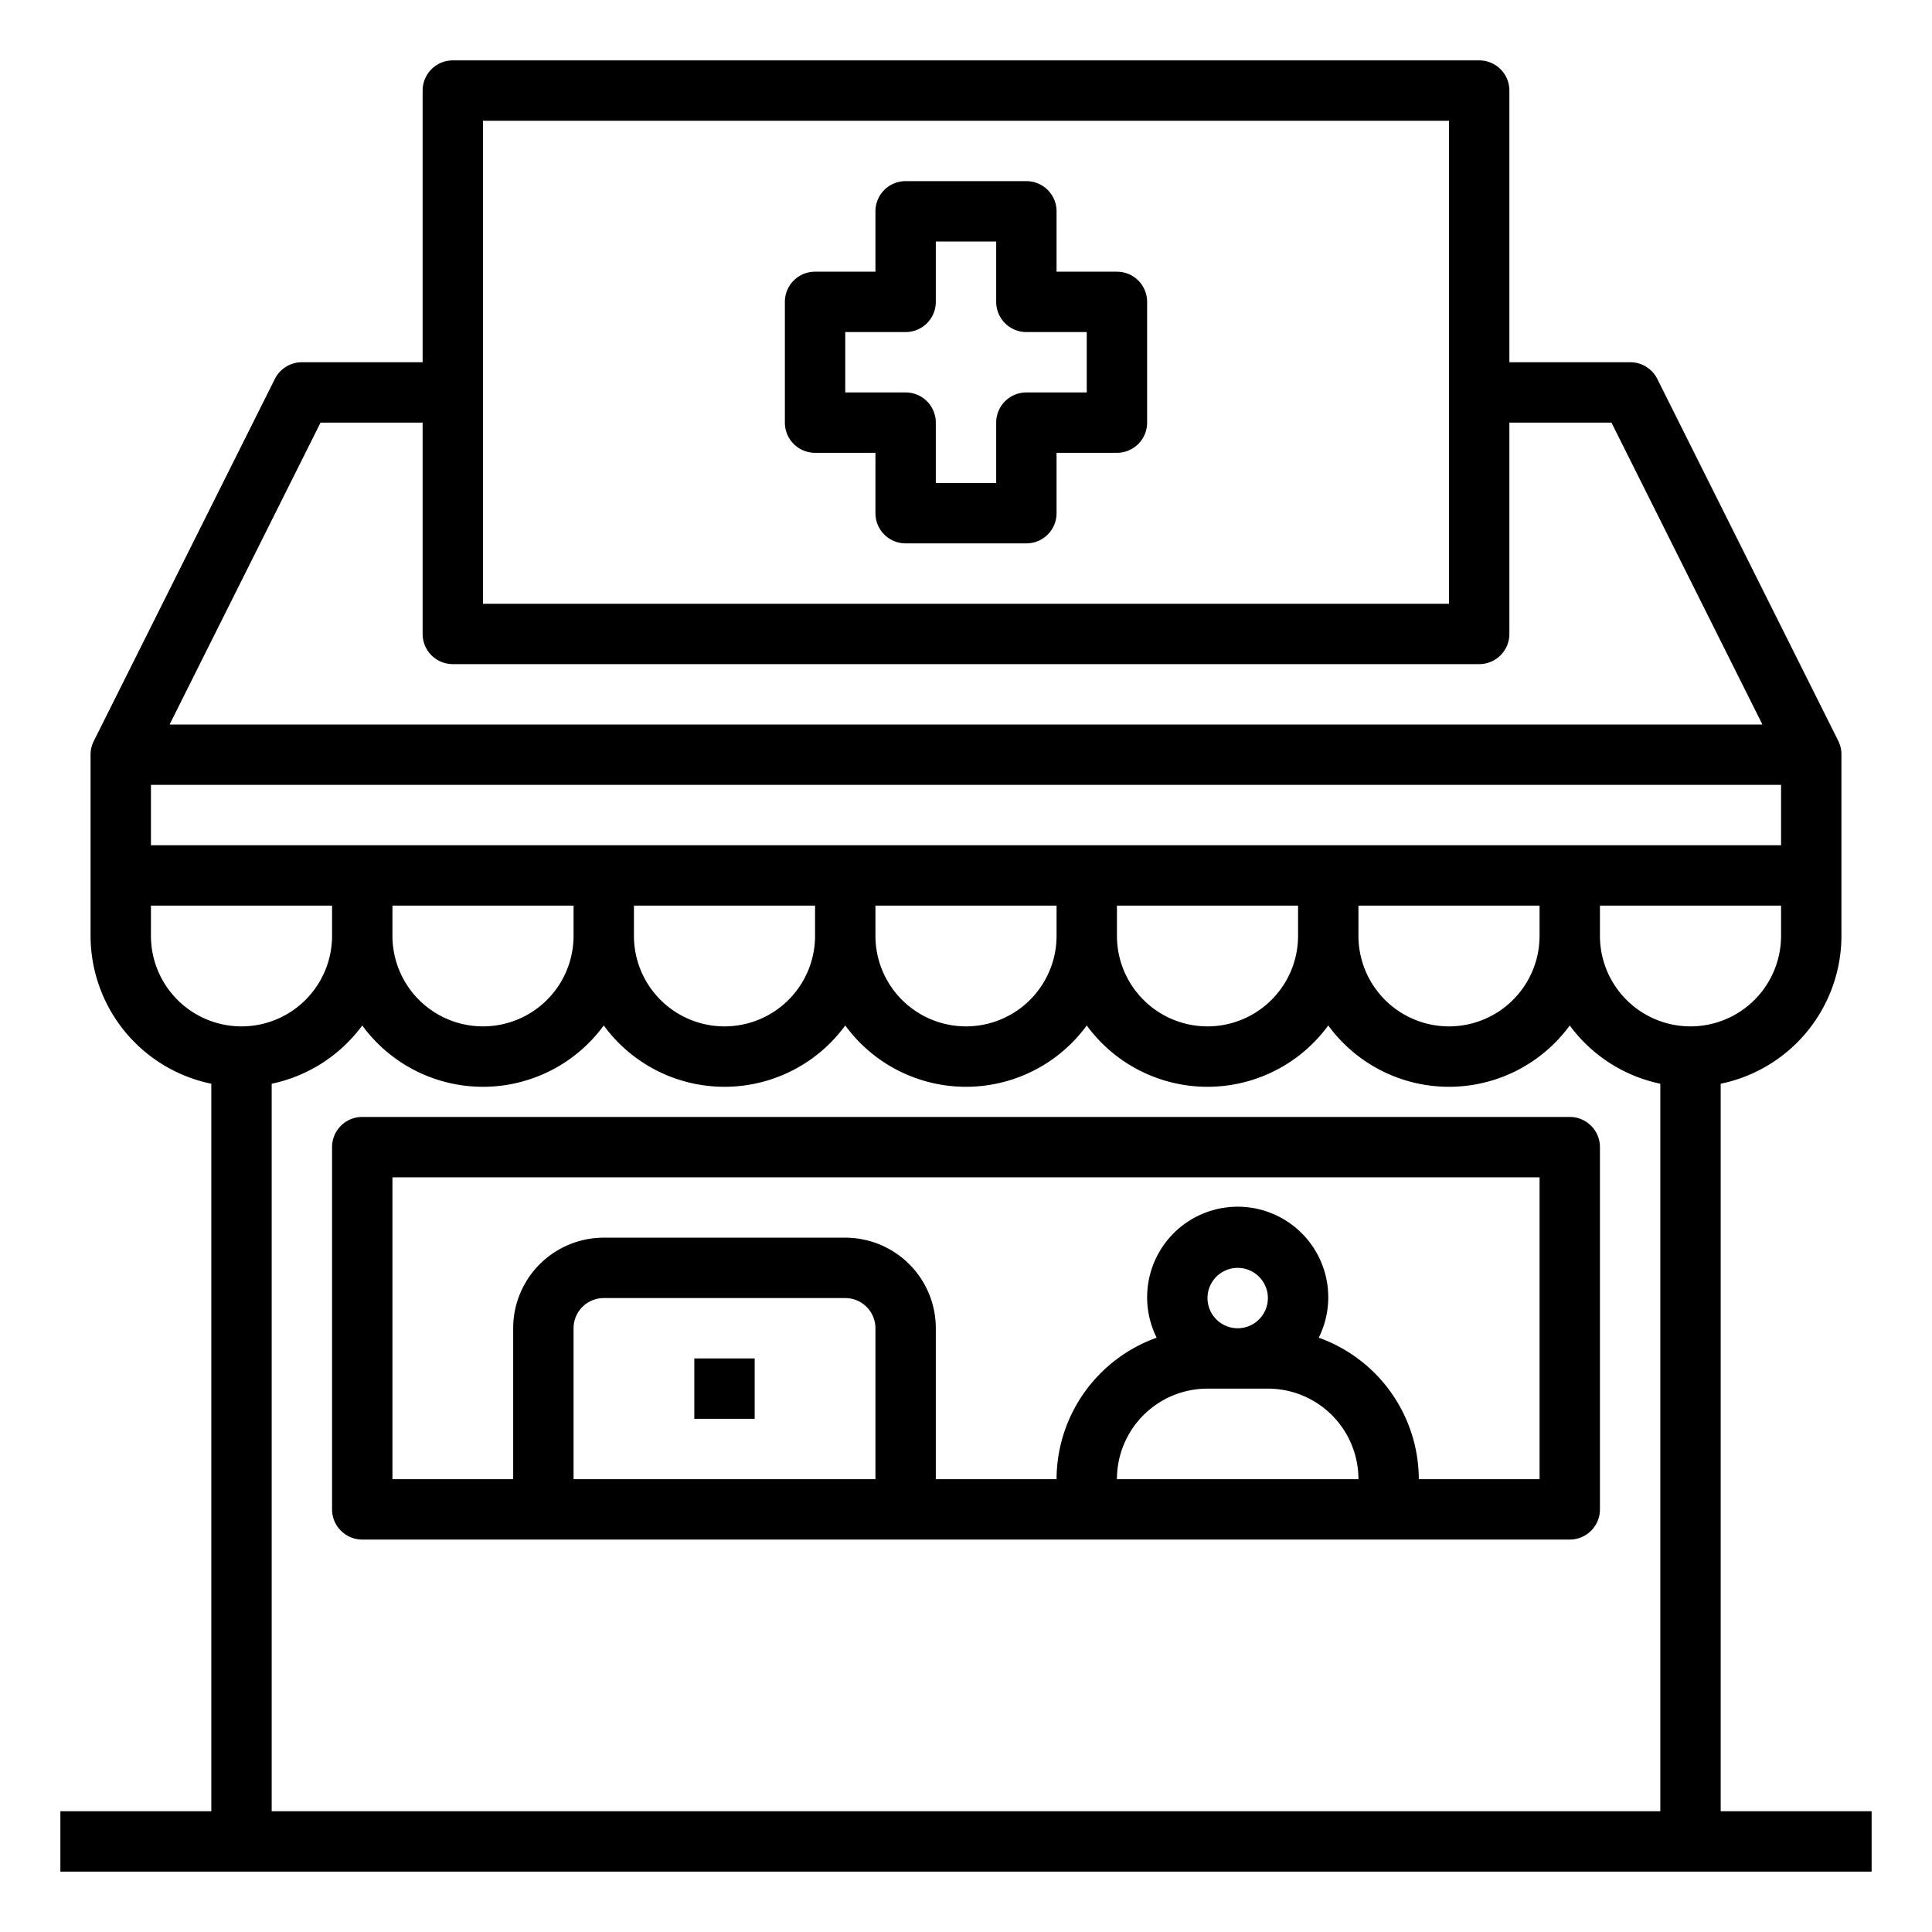 <svg xmlns="http://www.w3.org/2000/svg" viewBox="0 0 64 64" x="0px" y="0px"><g data-name="Pharmacy"><path d="M52,37H12a1,1,0,0,0-1,1V50a1,1,0,0,0,1,1H52a1,1,0,0,0,1-1V38A1,1,0,0,0,52,37ZM19,49V44a1,1,0,0,1,1-1h8a1,1,0,0,1,1,1v5Zm18,0a3,3,0,0,1,3-3h2a3,3,0,0,1,3,3Zm3-6a1,1,0,1,1,1,1A1,1,0,0,1,40,43Zm11,6H47a4.993,4.993,0,0,0-3.315-4.687,3,3,0,1,0-5.369,0A4.992,4.992,0,0,0,35,49H31V44a3,3,0,0,0-3-3H20a3,3,0,0,0-3,3v5H13V39H51Z"></path><rect x="23" y="45" width="2" height="2"></rect><path d="M57,60V35.9A5.009,5.009,0,0,0,61,31V25a1,1,0,0,0-.1-.447l-6-12A1,1,0,0,0,54,12H50V3a1,1,0,0,0-1-1H15a1,1,0,0,0-1,1v9H10a1,1,0,0,0-.895.553l-6,12A1,1,0,0,0,3,25v6a5.009,5.009,0,0,0,4,4.9V60H2v2H62V60Zm2-29a3,3,0,0,1-6,0V30h6Zm-8,0a3,3,0,0,1-6,0V30h6Zm-8,0a3,3,0,0,1-6,0V30h6Zm-8,0a3,3,0,0,1-6,0V30h6Zm-8,0a3,3,0,0,1-6,0V30h6Zm-8,0a3,3,0,0,1-6,0V30h6ZM5,26H59v2H5ZM16,4H48V20H16ZM10.618,14H14v7a1,1,0,0,0,1,1H49a1,1,0,0,0,1-1V14h3.382l5,10H5.618ZM5,31V30h6v1a3,3,0,0,1-6,0ZM9,60V35.9a4.994,4.994,0,0,0,3-1.93,4.954,4.954,0,0,0,8,0,4.954,4.954,0,0,0,8,0,4.954,4.954,0,0,0,8,0,4.954,4.954,0,0,0,8,0,4.954,4.954,0,0,0,8,0,4.994,4.994,0,0,0,3,1.93V60Z"></path><path d="M37,9H35V7a1,1,0,0,0-1-1H30a1,1,0,0,0-1,1V9H27a1,1,0,0,0-1,1v4a1,1,0,0,0,1,1h2v2a1,1,0,0,0,1,1h4a1,1,0,0,0,1-1V15h2a1,1,0,0,0,1-1V10A1,1,0,0,0,37,9Zm-1,4H34a1,1,0,0,0-1,1v2H31V14a1,1,0,0,0-1-1H28V11h2a1,1,0,0,0,1-1V8h2v2a1,1,0,0,0,1,1h2Z"></path></g></svg>